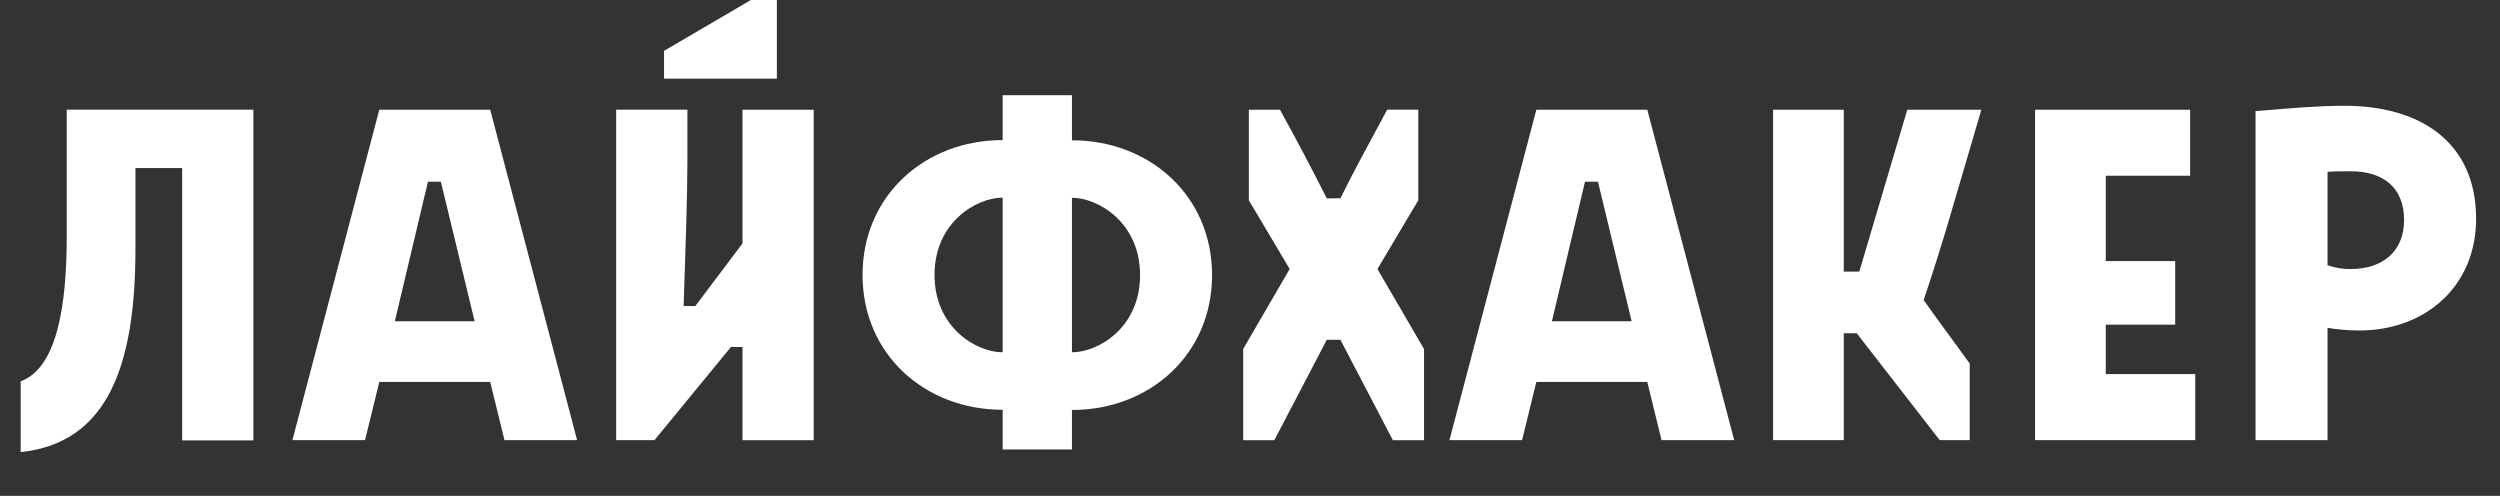 <svg width="121" height="24" viewBox="0 0 121 24" fill="none" xmlns="http://www.w3.org/2000/svg">
<rect x="0" y="0" width="121" height="24" fill="#333333" stroke="none"/>
<path fill-rule="evenodd" clip-rule="evenodd" d="M36.344 0L32.14 2.461V3.806H37.601V0H36.344ZM113.469 5.119C112.215 5.119 110.705 5.249 109.84 5.324C109.493 5.354 109.249 5.375 109.168 5.375V21.304H112.653V15.867C113.162 15.953 113.677 15.995 114.191 15.995C117.393 15.995 119.843 13.853 119.843 10.59C119.843 6.879 117.143 5.119 113.469 5.119ZM113.783 13.021C113.398 13.03 113.015 12.967 112.653 12.836V8.319C112.834 8.289 113.439 8.289 113.783 8.289C115.322 8.289 116.358 9.056 116.358 10.653C116.358 12.191 115.291 13.021 113.783 13.021ZM105.28 15.715H101.92V18.106H106.249V21.304H98.497V5.31H106.002V8.506H101.92V12.635H105.28V15.715ZM89.238 13.146V5.31H85.817V21.304H89.238V16.129H89.866L93.883 21.304H95.334V17.595C95.05 17.2 94.73 16.762 94.406 16.321L94.406 16.321L94.406 16.321L94.405 16.32C93.942 15.688 93.475 15.05 93.105 14.524C93.515 13.311 94.072 11.549 94.422 10.333L95.898 5.31H92.313L89.99 13.145L89.238 13.146ZM45.231 13.307C45.231 15.869 47.272 17.051 48.528 17.051V17.05V9.566C47.269 9.566 45.231 10.747 45.231 13.307ZM35.937 21.306V16.796V16.794L35.38 16.793L31.675 21.303H29.823V5.308H33.27V7.744C33.27 9.433 33.172 12.32 33.106 14.271L33.106 14.271L33.106 14.272L33.106 14.272L33.088 14.813H33.653L35.937 11.781V5.312H39.384V21.306H35.937ZM3.23 11.422C3.23 14.62 2.814 17.787 1 18.458V21.882C5.237 21.435 6.556 17.659 6.556 12.028V8.134H8.817V21.314H12.264V5.309H3.23V11.422ZM55.179 13.317C55.179 10.755 53.138 9.573 51.883 9.573V17.051C53.138 17.051 55.179 15.877 55.179 13.317ZM51.883 19.843C55.65 19.843 58.664 17.154 58.664 13.317C58.664 9.478 55.651 6.79 51.883 6.79V4.608H48.528V6.78C44.762 6.78 41.747 9.47 41.747 13.307C41.747 17.145 44.759 19.833 48.528 19.833V21.753H51.883V19.843ZM61.951 5.31C62.733 6.728 63.489 8.16 64.219 9.606V9.604L64.878 9.595C65.44 8.452 66.252 6.949 66.912 5.73L67.139 5.309H68.645V9.694L66.668 13.021L68.923 16.892V21.307H67.416L64.876 16.445H64.216L61.678 21.306H60.17V16.892L62.42 13.02L60.444 9.692V5.31H61.951ZM79.729 5.31H74.359L70.153 21.304H73.668L74.359 18.487H79.729L80.419 21.303H83.935L79.729 5.31ZM75.112 15.549H78.972L77.342 8.797H76.713L75.112 15.549ZM23.726 5.31H18.358L14.152 21.304H17.667L18.359 18.487H23.726L24.417 21.303H27.932L23.726 5.31ZM19.11 15.549H22.971L21.339 8.797H20.712L19.11 15.549Z" fill="white"/>
</svg>
